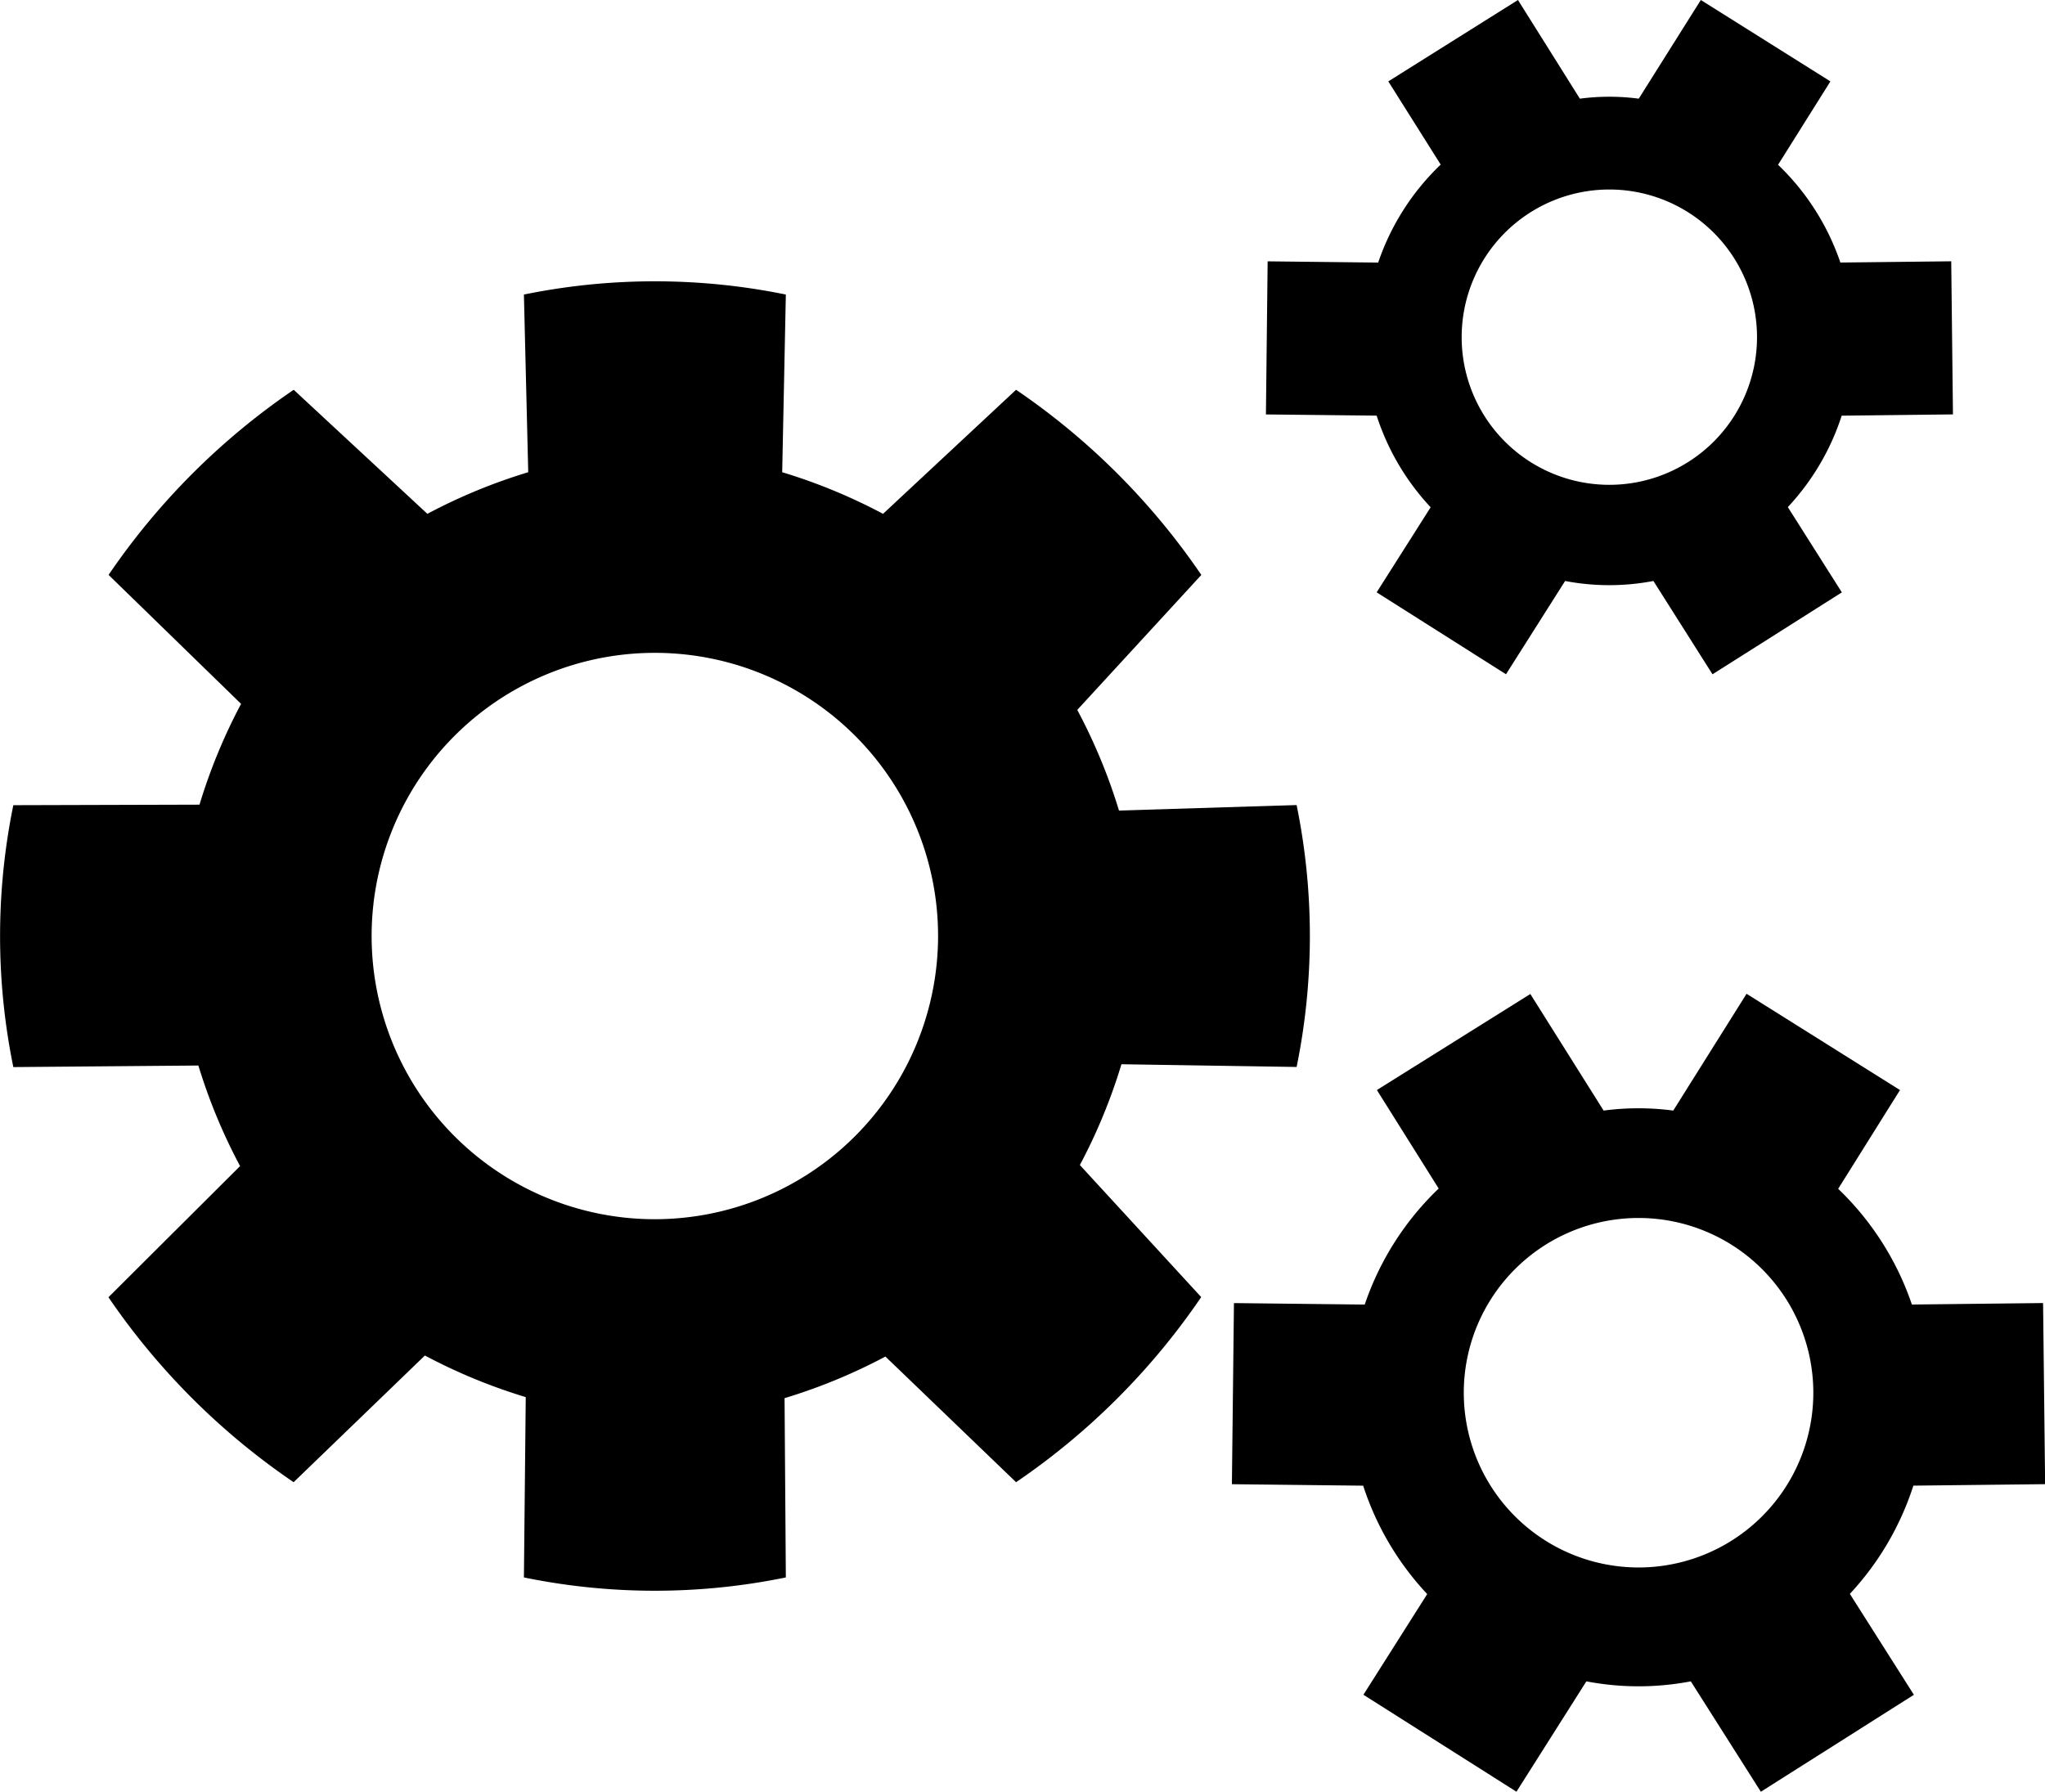 <svg id="Layer_1" data-name="Layer 1" xmlns="http://www.w3.org/2000/svg" viewBox="0 0 510.99 447.77"><title>Developer_Corner_Icon</title><path d="M324,247.78l-44.38,1.38A139.8,139.8,0,0,0,269.19,224l31-33.73A175,175,0,0,0,253.9,144l-33.24,31a140.14,140.14,0,0,0-25.2-10.4l0.91-44.4a163.39,163.39,0,0,0-65.45,0L132,164.6a140.08,140.08,0,0,0-25.2,10.4l-33.4-31a175.06,175.06,0,0,0-46.26,46.26l33.11,32.23a139.79,139.79,0,0,0-10.39,25.19l-46.52.13a163.37,163.37,0,0,0,0,65.45l46.24-.39A139.76,139.76,0,0,0,60,338L27.11,370.78A175,175,0,0,0,73.38,417l32.8-31.66a140.07,140.07,0,0,0,25.2,10.4l-0.46,45.06a162.67,162.67,0,0,0,65.45,0L196.05,396a140,140,0,0,0,25.2-10.4L253.9,417a175,175,0,0,0,46.26-46.26l-30.32-33a139.83,139.83,0,0,0,10.39-25.19L324,313.23A163.4,163.4,0,0,0,324,247.78ZM163.64,351.28a70.77,70.77,0,1,1,70.77-70.77h0A70.85,70.85,0,0,1,163.64,351.28ZM460.2,150.47l27.8-.32-0.43-38.26-27.7.31A61,61,0,0,0,444.3,87.77l13.08-20.84L425,46.59,409.49,71.25a56,56,0,0,0-14.71,0L379.31,46.59l-32.4,20.34L360,87.72a61,61,0,0,0-15.62,24.49l-27.62-.31-0.43,38.26,27.67,0.3a60.91,60.91,0,0,0,13.49,22.9L344,194.62l32.32,20.47,14.77-23.31a58.67,58.67,0,0,0,22.06,0l14.77,23.32,32.32-20.47-13.5-21.31A60.91,60.91,0,0,0,460.2,150.47Zm-58.06,17.28a36.9,36.9,0,1,1,36.9-36.9h0A36.9,36.9,0,0,1,402.14,167.75Zm76,250.11,32.89-.37-0.51-45.26-32.78.37a72.16,72.16,0,0,0-18.42-28.92L474.77,319l-38.34-24.06-18.32,29.19a66.26,66.26,0,0,0-17.4,0L382.4,295l-38.34,24,15.44,24.61a72.17,72.17,0,0,0-18.48,29l-32.68-.37-0.51,45.26,32.8,0.37a72.06,72.06,0,0,0,16,27.09l-15.94,25.16,38.24,24.23,17.47-27.58a69.42,69.42,0,0,0,26.1,0L440,494.36l38.24-24.23-16-25.22A72.07,72.07,0,0,0,478.11,417.86Zm-68.7,20.45a43.67,43.67,0,1,1,43.67-43.67h0a43.67,43.67,0,0,1-43.67,43.67h0Z" transform="translate(-0.01 -46.59)"/></svg>